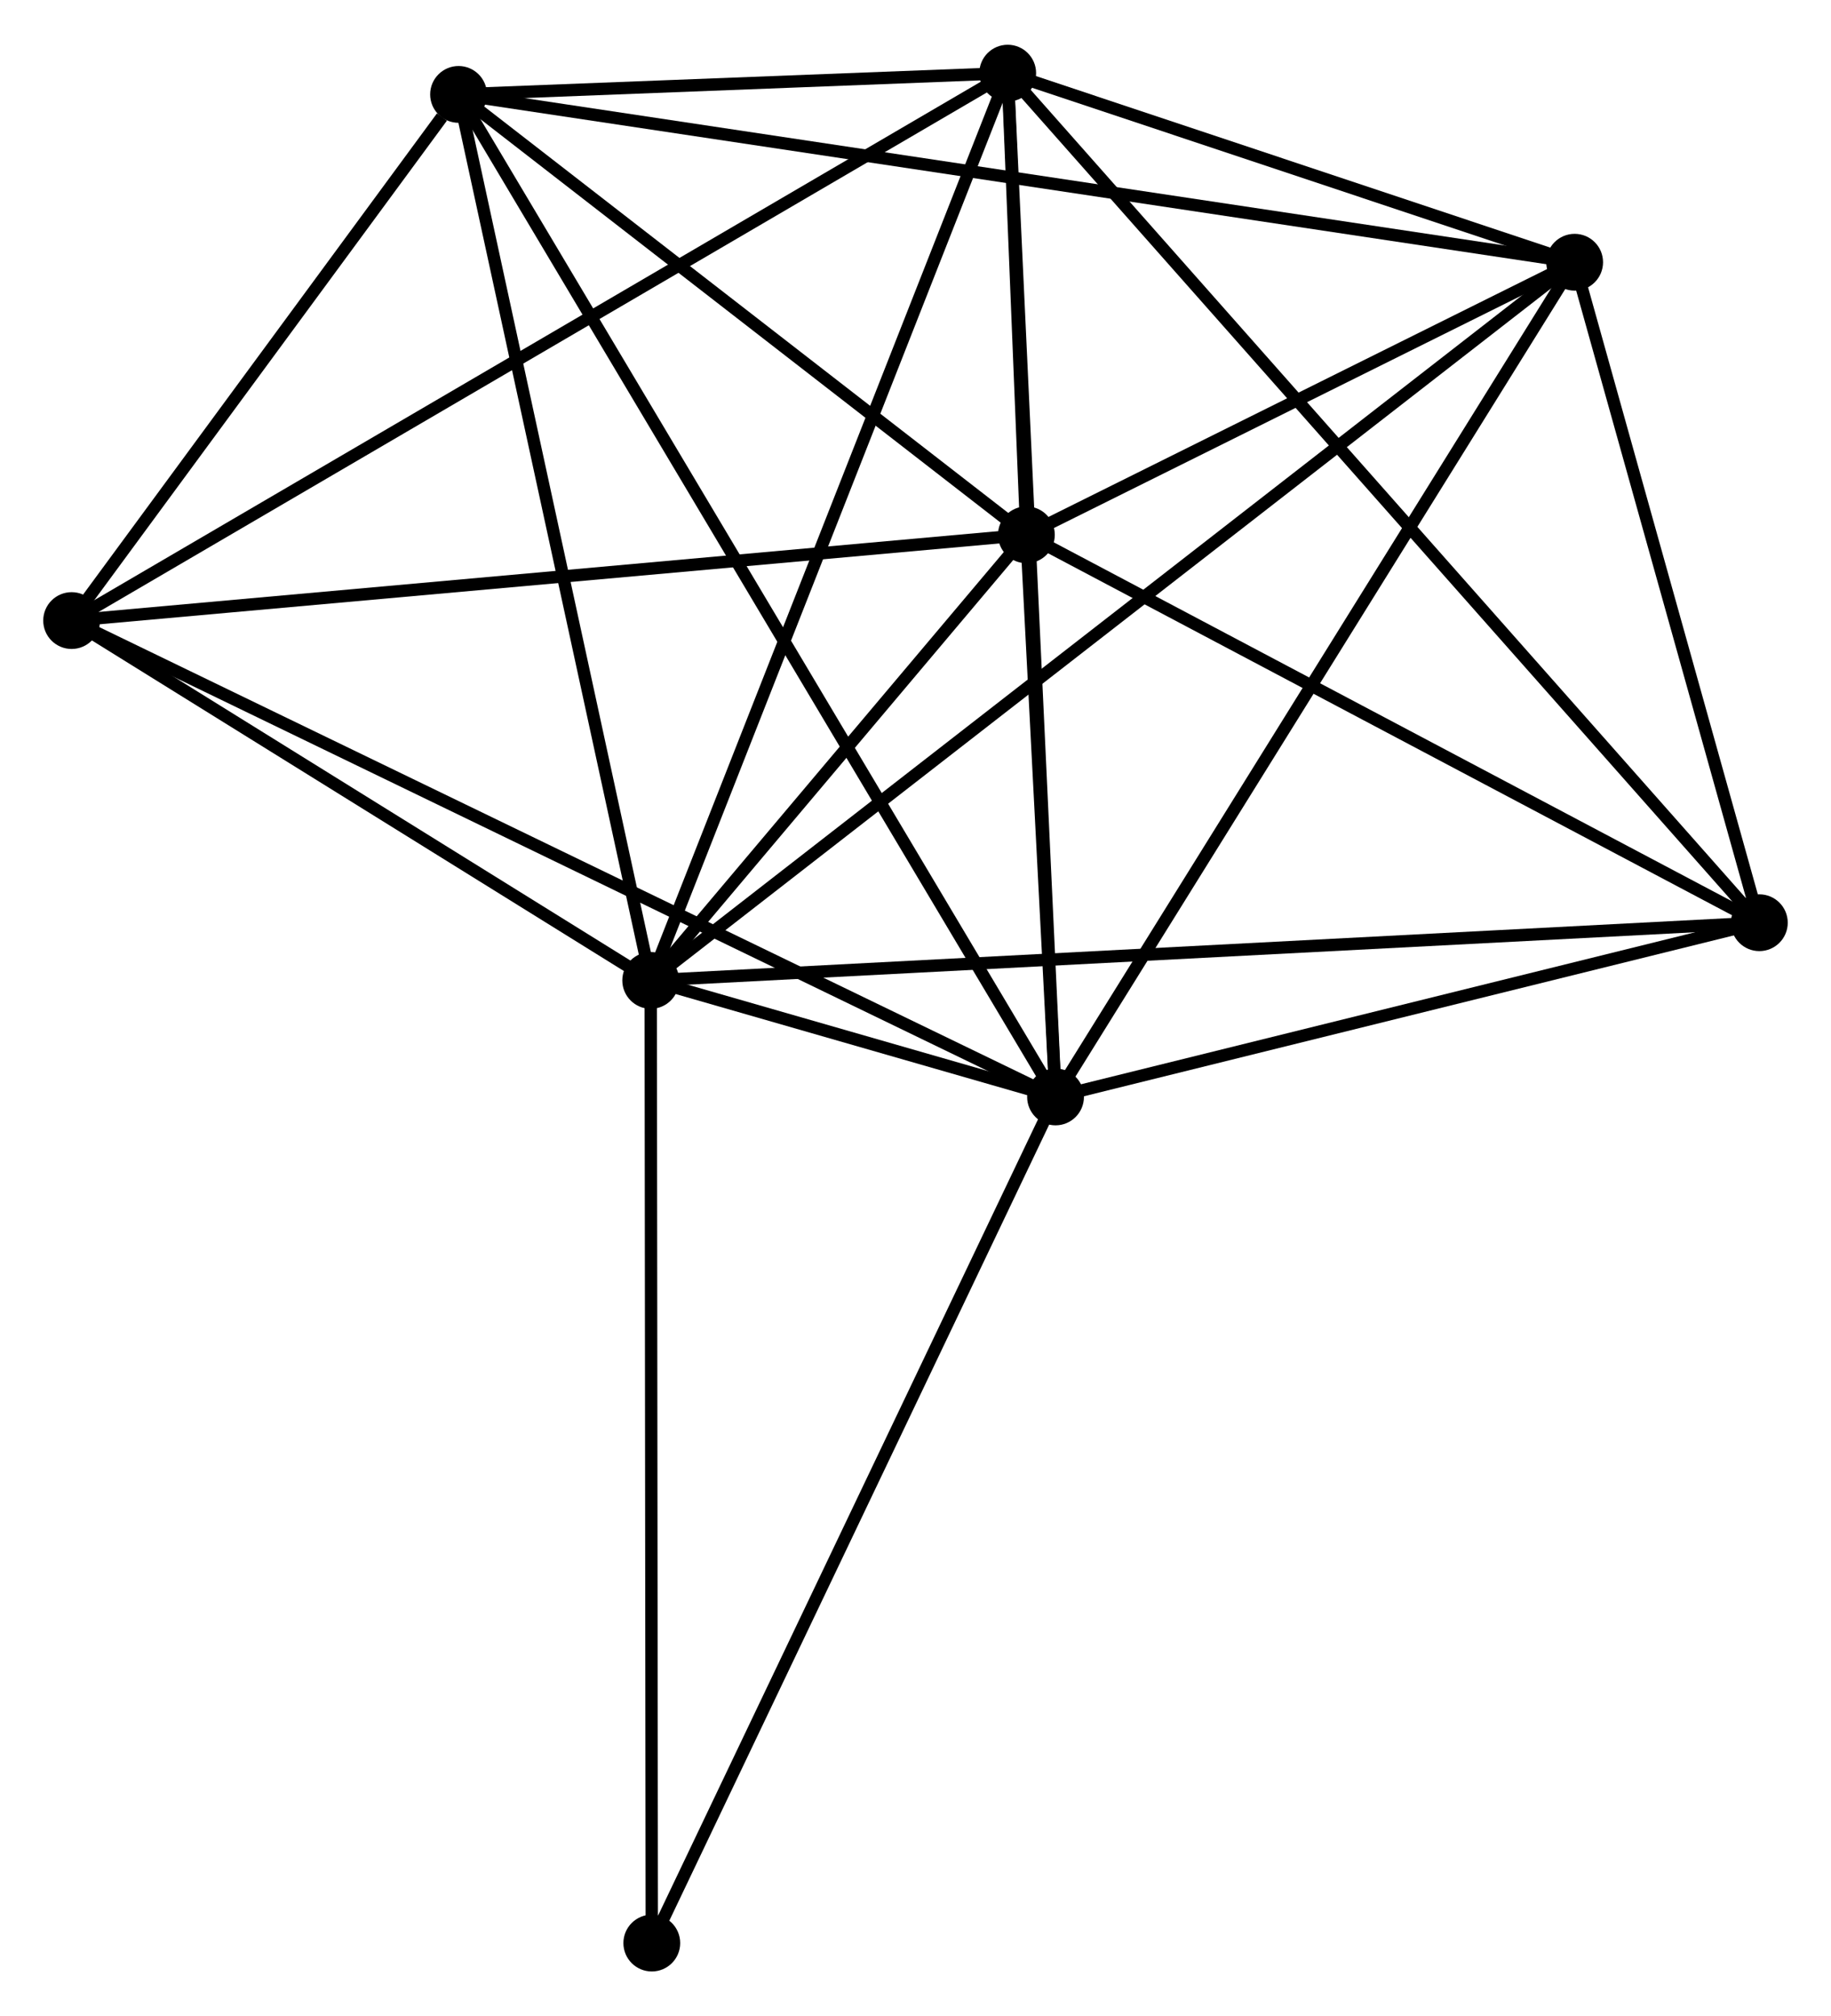<?xml version="1.0" encoding="UTF-8" standalone="no"?>
<!DOCTYPE svg PUBLIC "-//W3C//DTD SVG 1.1//EN"
 "http://www.w3.org/Graphics/SVG/1.1/DTD/svg11.dtd">
<!-- Generated by graphviz version 2.36.0 (20140111.2315)
 -->
<!-- Title: %3 Pages: 1 -->
<svg width="148pt" height="163pt"
 viewBox="0.00 0.00 148.27 163.05" xmlns="http://www.w3.org/2000/svg" xmlns:xlink="http://www.w3.org/1999/xlink">
<g id="graph0" class="graph" transform="scale(1 1) rotate(0) translate(4 159.045)">
<title>%3</title>
<!-- 0 -->
<g id="node1" class="node"><title>0</title>
<ellipse fill="black" stroke="black" cx="81.475" cy="-70.328" rx="1.8" ry="1.8"/>
</g>
<!-- 1 -->
<g id="node2" class="node"><title>1</title>
<ellipse fill="black" stroke="black" cx="48.693" cy="-79.764" rx="1.8" ry="1.8"/>
</g>
<!-- 0&#45;&#45;1 -->
<g id="edge1" class="edge"><title>0&#45;&#45;1</title>
<path fill="none" stroke="black" d="M79.712,-70.835C74.074,-72.458 56.501,-77.516 50.627,-79.207"/>
</g>
<!-- 2 -->
<g id="node3" class="node"><title>2</title>
<ellipse fill="black" stroke="black" cx="79.115" cy="-115.854" rx="1.8" ry="1.8"/>
</g>
<!-- 0&#45;&#45;2 -->
<g id="edge2" class="edge"><title>0&#45;&#45;2</title>
<path fill="none" stroke="black" d="M81.373,-72.284C80.985,-79.773 79.596,-106.568 79.213,-113.956"/>
</g>
<!-- 3 -->
<g id="node4" class="node"><title>3</title>
<ellipse fill="black" stroke="black" cx="77.601" cy="-153.245" rx="1.8" ry="1.8"/>
</g>
<!-- 0&#45;&#45;3 -->
<g id="edge3" class="edge"><title>0&#45;&#45;3</title>
<path fill="none" stroke="black" d="M81.379,-72.378C80.843,-83.849 78.22,-139.983 77.693,-151.267"/>
</g>
<!-- 4 -->
<g id="node5" class="node"><title>4</title>
<ellipse fill="black" stroke="black" cx="123.511" cy="-137.93" rx="1.8" ry="1.8"/>
</g>
<!-- 0&#45;&#45;4 -->
<g id="edge4" class="edge"><title>0&#45;&#45;4</title>
<path fill="none" stroke="black" d="M82.514,-71.999C88.279,-81.271 116.295,-126.324 122.354,-136.069"/>
</g>
<!-- 5 -->
<g id="node6" class="node"><title>5</title>
<ellipse fill="black" stroke="black" cx="33.133" cy="-151.522" rx="1.8" ry="1.8"/>
</g>
<!-- 0&#45;&#45;5 -->
<g id="edge5" class="edge"><title>0&#45;&#45;5</title>
<path fill="none" stroke="black" d="M80.465,-72.024C74.174,-82.591 40.412,-139.296 34.137,-149.835"/>
</g>
<!-- 6 -->
<g id="node7" class="node"><title>6</title>
<ellipse fill="black" stroke="black" cx="1.8" cy="-108.909" rx="1.8" ry="1.8"/>
</g>
<!-- 0&#45;&#45;6 -->
<g id="edge6" class="edge"><title>0&#45;&#45;6</title>
<path fill="none" stroke="black" d="M79.811,-71.134C69.442,-76.155 13.797,-103.099 3.455,-108.107"/>
</g>
<!-- 7 -->
<g id="node8" class="node"><title>7</title>
<ellipse fill="black" stroke="black" cx="138.468" cy="-84.438" rx="1.8" ry="1.8"/>
</g>
<!-- 0&#45;&#45;7 -->
<g id="edge7" class="edge"><title>0&#45;&#45;7</title>
<path fill="none" stroke="black" d="M83.371,-70.797C92.024,-72.94 127.718,-81.776 136.506,-83.952"/>
</g>
<!-- 8 -->
<g id="node9" class="node"><title>8</title>
<ellipse fill="black" stroke="black" cx="48.781" cy="-1.8" rx="1.8" ry="1.8"/>
</g>
<!-- 0&#45;&#45;8 -->
<g id="edge8" class="edge"><title>0&#45;&#45;8</title>
<path fill="none" stroke="black" d="M80.667,-68.634C76.183,-59.236 54.394,-13.565 49.681,-3.686"/>
</g>
<!-- 1&#45;&#45;2 -->
<g id="edge9" class="edge"><title>1&#45;&#45;2</title>
<path fill="none" stroke="black" d="M50,-81.315C55.004,-87.251 72.909,-108.493 77.846,-114.349"/>
</g>
<!-- 1&#45;&#45;3 -->
<g id="edge10" class="edge"><title>1&#45;&#45;3</title>
<path fill="none" stroke="black" d="M49.408,-81.58C53.407,-91.747 72.977,-141.492 76.911,-151.492"/>
</g>
<!-- 1&#45;&#45;4 -->
<g id="edge11" class="edge"><title>1&#45;&#45;4</title>
<path fill="none" stroke="black" d="M50.256,-80.979C59.993,-88.549 112.245,-129.171 121.957,-136.721"/>
</g>
<!-- 1&#45;&#45;5 -->
<g id="edge12" class="edge"><title>1&#45;&#45;5</title>
<path fill="none" stroke="black" d="M48.309,-81.538C46.175,-91.379 35.804,-139.203 33.561,-149.546"/>
</g>
<!-- 1&#45;&#45;6 -->
<g id="edge13" class="edge"><title>1&#45;&#45;6</title>
<path fill="none" stroke="black" d="M47.133,-80.734C40.013,-85.159 10.645,-103.411 3.414,-107.906"/>
</g>
<!-- 1&#45;&#45;7 -->
<g id="edge14" class="edge"><title>1&#45;&#45;7</title>
<path fill="none" stroke="black" d="M50.568,-79.862C62.252,-80.47 124.95,-83.734 136.603,-84.341"/>
</g>
<!-- 1&#45;&#45;8 -->
<g id="edge15" class="edge"><title>1&#45;&#45;8</title>
<path fill="none" stroke="black" d="M48.695,-77.837C48.708,-67.05 48.767,-14.27 48.779,-3.66"/>
</g>
<!-- 2&#45;&#45;3 -->
<g id="edge16" class="edge"><title>2&#45;&#45;3</title>
<path fill="none" stroke="black" d="M79.033,-117.864C78.768,-124.417 77.93,-145.1 77.675,-151.404"/>
</g>
<!-- 2&#45;&#45;4 -->
<g id="edge17" class="edge"><title>2&#45;&#45;4</title>
<path fill="none" stroke="black" d="M81.022,-116.803C88.325,-120.434 114.455,-133.427 121.66,-137.009"/>
</g>
<!-- 2&#45;&#45;5 -->
<g id="edge18" class="edge"><title>2&#45;&#45;5</title>
<path fill="none" stroke="black" d="M77.585,-117.041C70.604,-122.456 41.806,-144.794 34.716,-150.294"/>
</g>
<!-- 2&#45;&#45;6 -->
<g id="edge19" class="edge"><title>2&#45;&#45;6</title>
<path fill="none" stroke="black" d="M77.204,-115.683C66.507,-114.722 14.166,-110.02 3.644,-109.074"/>
</g>
<!-- 2&#45;&#45;7 -->
<g id="edge20" class="edge"><title>2&#45;&#45;7</title>
<path fill="none" stroke="black" d="M80.827,-114.948C89.494,-110.36 128.445,-89.743 136.861,-85.288"/>
</g>
<!-- 3&#45;&#45;4 -->
<g id="edge21" class="edge"><title>3&#45;&#45;4</title>
<path fill="none" stroke="black" d="M79.573,-152.587C87.125,-150.068 114.146,-141.054 121.597,-138.568"/>
</g>
<!-- 3&#45;&#45;5 -->
<g id="edge22" class="edge"><title>3&#45;&#45;5</title>
<path fill="none" stroke="black" d="M75.69,-153.171C68.375,-152.888 42.203,-151.873 34.987,-151.594"/>
</g>
<!-- 3&#45;&#45;6 -->
<g id="edge23" class="edge"><title>3&#45;&#45;6</title>
<path fill="none" stroke="black" d="M76.017,-152.319C66.153,-146.549 13.214,-115.585 3.374,-109.83"/>
</g>
<!-- 3&#45;&#45;7 -->
<g id="edge24" class="edge"><title>3&#45;&#45;7</title>
<path fill="none" stroke="black" d="M78.872,-151.808C86.793,-142.853 129.303,-94.799 137.204,-85.867"/>
</g>
<!-- 4&#45;&#45;5 -->
<g id="edge25" class="edge"><title>4&#45;&#45;5</title>
<path fill="none" stroke="black" d="M121.623,-138.214C109.862,-139.982 46.742,-149.475 35.01,-151.239"/>
</g>
<!-- 4&#45;&#45;7 -->
<g id="edge26" class="edge"><title>4&#45;&#45;7</title>
<path fill="none" stroke="black" d="M124.009,-136.15C126.28,-128.028 135.647,-94.528 137.953,-86.279"/>
</g>
<!-- 5&#45;&#45;6 -->
<g id="edge27" class="edge"><title>5&#45;&#45;6</title>
<path fill="none" stroke="black" d="M31.787,-149.691C26.633,-142.681 8.191,-117.601 3.106,-110.686"/>
</g>
</g>
</svg>
